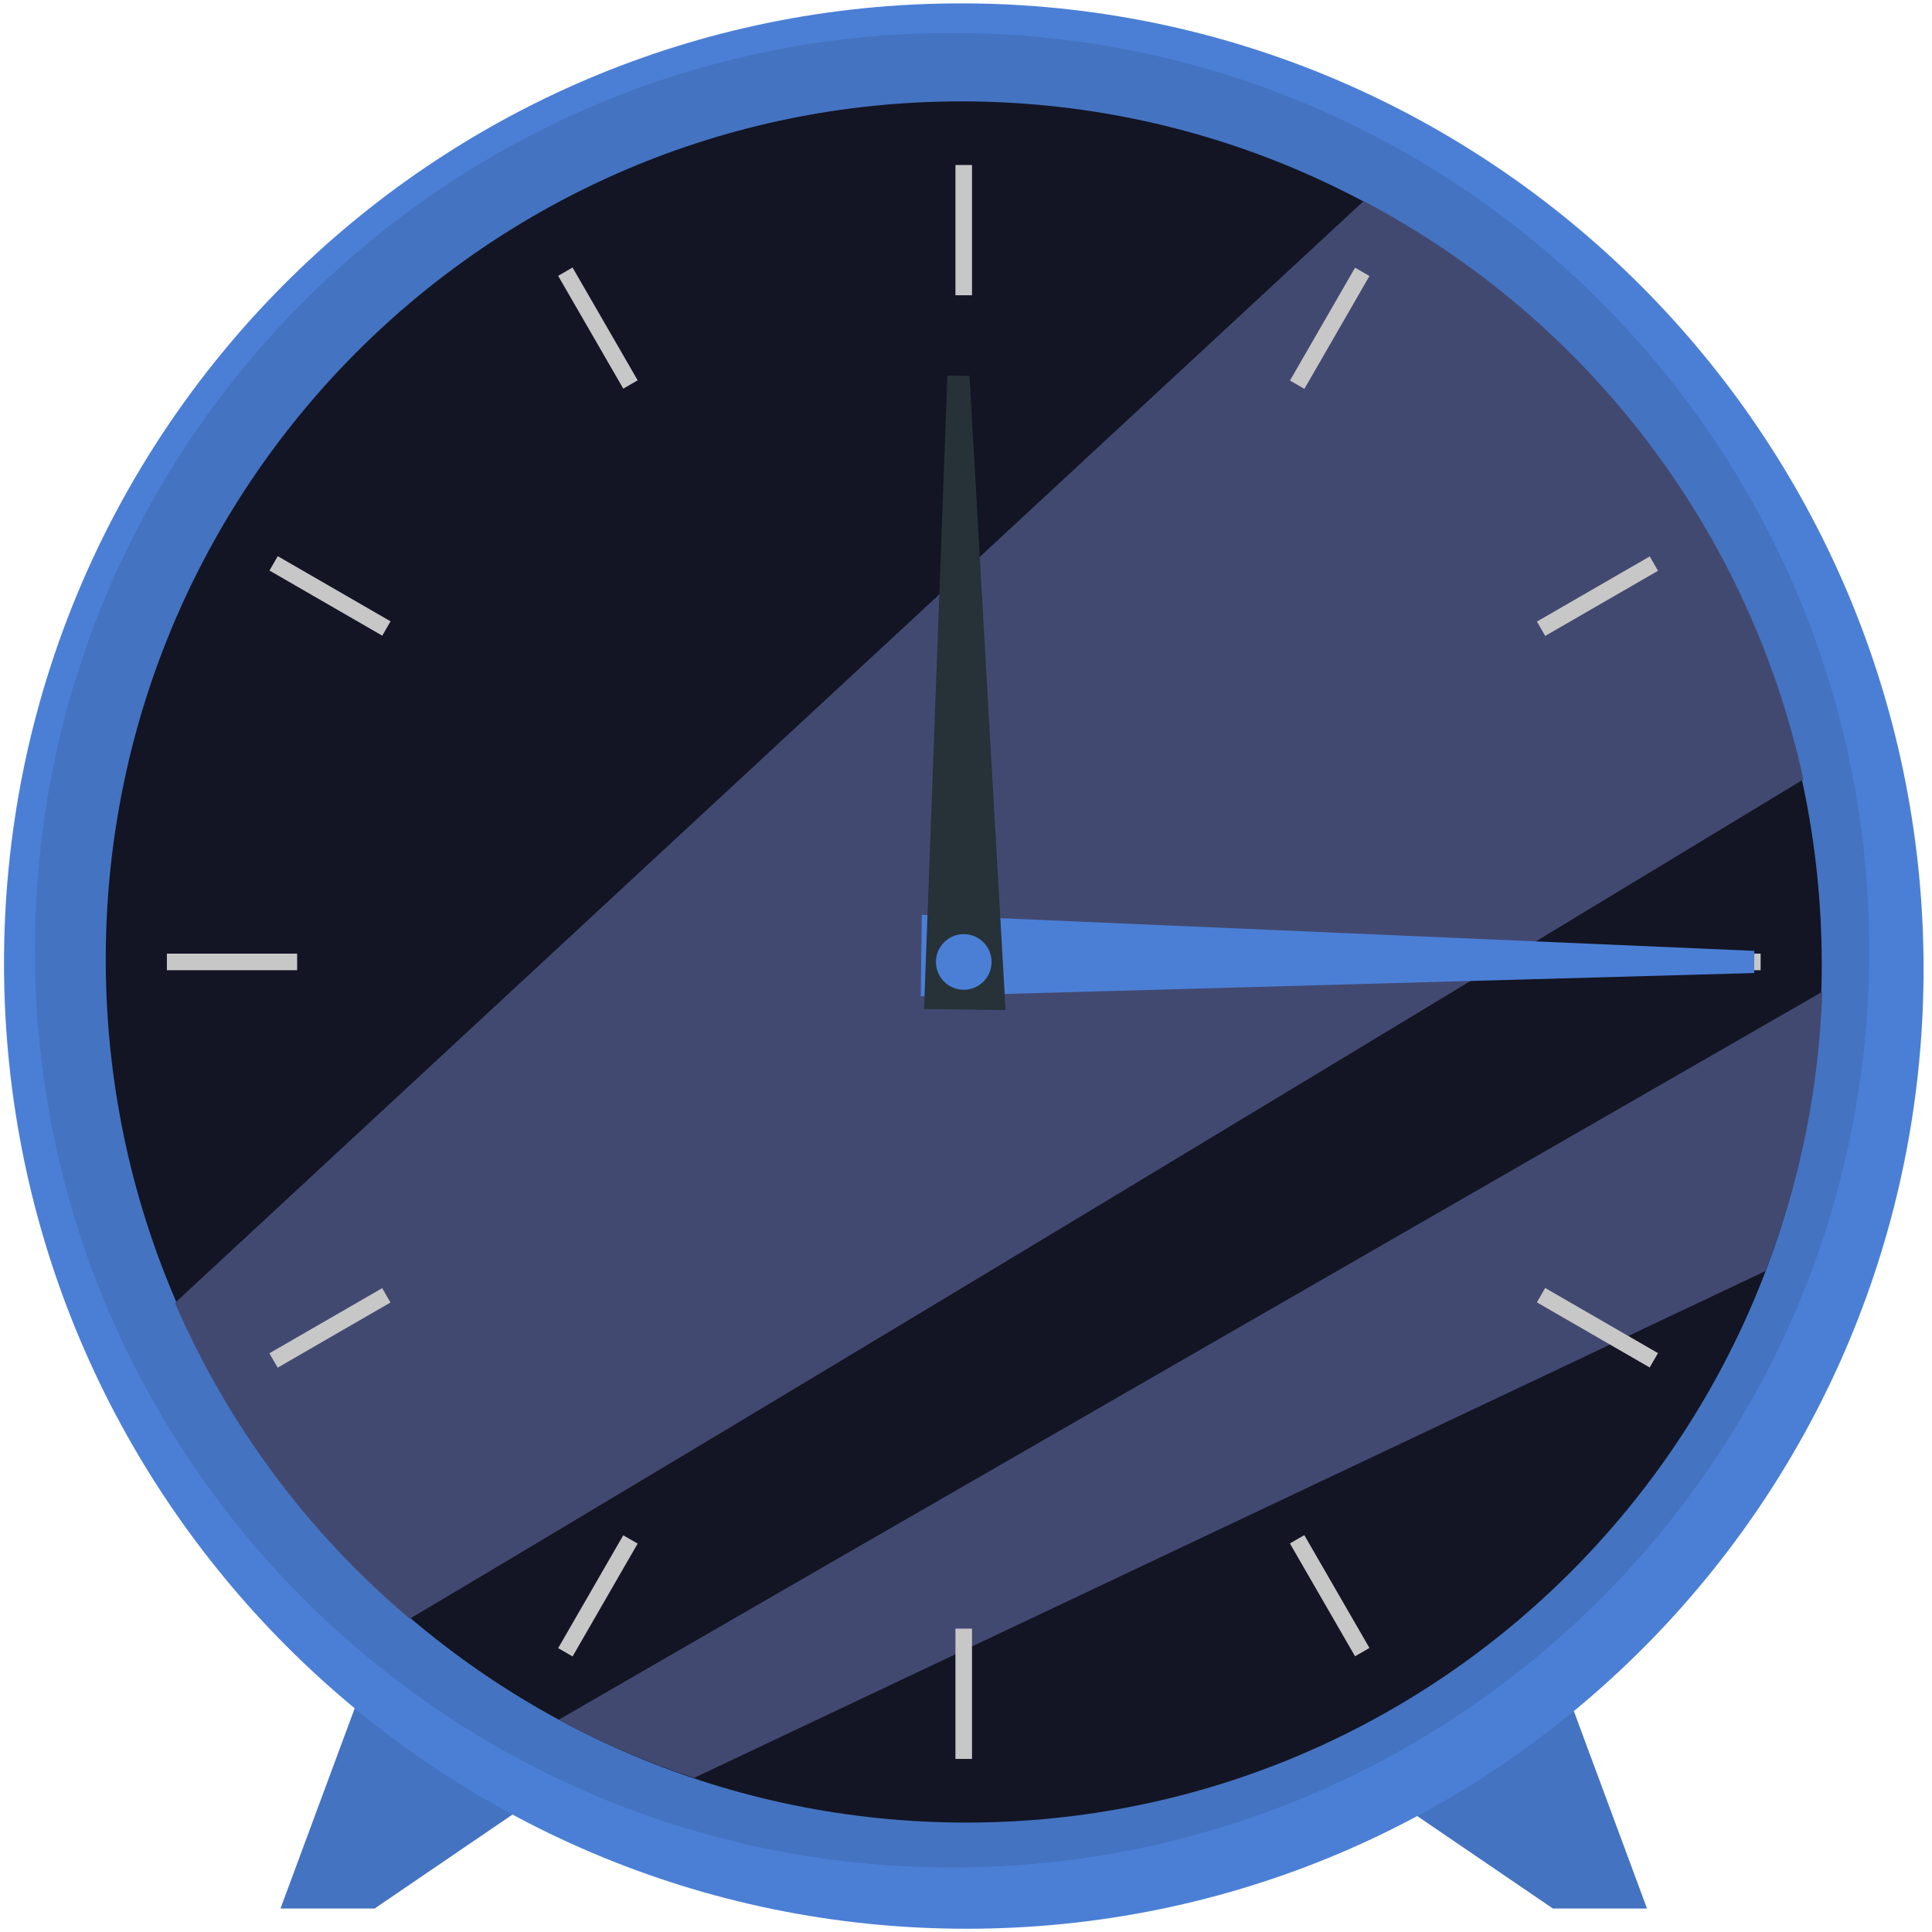 <svg xmlns="http://www.w3.org/2000/svg" width="247" height="247" viewBox="0 0 247 247" fill="none">
  <path d="M46.107 216.357L35.862 243.998H47.889L70.159 228.823L46.107 216.357Z" fill="#4B7FD6"/>
  <path opacity="0.1" d="M46.107 216.357L35.862 243.998H47.889L70.159 228.823L46.107 216.357Z" fill="black"/>
  <path d="M200.32 216.357L210.564 243.998H198.538L176.268 228.823L200.32 216.357Z" fill="#4B7FD6"/>
  <path opacity="0.1" d="M200.32 216.357L210.564 243.998H198.538L176.268 228.823L200.32 216.357Z" fill="black"/>
  <path d="M123.577 246.585C191.345 246.585 246.121 191.481 245.922 123.508C245.724 55.535 190.626 0.431 122.858 0.431C55.091 0.431 0.315 55.535 0.513 123.508C0.712 191.481 55.809 246.585 123.577 246.585Z" fill="#4B7FD6"/>
  <path opacity="0.1" d="M121.719 238.76C186.479 238.76 238.977 186.255 238.977 121.488C238.977 56.721 186.479 4.216 121.719 4.216C56.959 4.216 4.461 56.721 4.461 121.488C4.461 186.255 56.959 238.76 121.719 238.76Z" fill="black"/>
  <path d="M123.532 233.011C184.113 233.011 233.081 183.751 232.904 122.986C232.727 62.221 183.473 12.962 122.892 12.962C62.311 12.962 13.344 62.221 13.521 122.986C13.697 183.751 62.952 233.011 123.532 233.011Z" fill="#131524"/>
  <path d="M230.558 99.646C180.535 129.959 98.321 179.686 52.393 206.945C39.399 195.99 29.123 182.171 22.371 166.573L174.335 25.706C188.533 33.182 200.923 43.675 210.636 56.448C220.348 69.221 227.148 83.966 230.558 99.646Z" fill="#424971"/>
  <path d="M232.972 126.798C232.572 139.022 230.117 151.091 225.709 162.5L88.73 227.3C82.757 225.327 76.966 222.838 71.424 219.864C112.782 195.945 188.416 152.426 232.972 126.798Z" fill="#424971"/>
  <path d="M124.269 21.094H122.15V37.748H124.269V21.094Z" fill="#C7C7C7"/>
  <path d="M73.199 34.2L71.357 35.264L79.684 49.687L81.525 48.624L73.199 34.2Z" fill="#C7C7C7"/>
  <path d="M35.511 71.106L34.451 72.941L48.873 81.269L49.932 79.433L35.511 71.106Z" fill="#C7C7C7"/>
  <path d="M37.989 121.919H21.336V124.038H37.989V121.919Z" fill="#C7C7C7"/>
  <path d="M48.861 164.687L34.439 173.014L35.499 174.85L49.92 166.522L48.861 164.687Z" fill="#C7C7C7"/>
  <path d="M79.679 196.282L71.36 210.709L73.202 211.772L81.521 197.344L79.679 196.282Z" fill="#C7C7C7"/>
  <path d="M124.269 208.217H122.15V224.871H124.269V208.217Z" fill="#C7C7C7"/>
  <path d="M166.752 196.263L164.911 197.326L173.237 211.749L175.079 210.686L166.752 196.263Z" fill="#C7C7C7"/>
  <path d="M197.546 164.666L196.487 166.501L210.908 174.829L211.968 172.993L197.546 164.666Z" fill="#C7C7C7"/>
  <path d="M225.091 121.919H208.438V124.038H225.091V121.919Z" fill="#C7C7C7"/>
  <path d="M210.912 71.137L196.49 79.464L197.55 81.3L211.972 72.973L210.912 71.137Z" fill="#C7C7C7"/>
  <path d="M173.238 34.223L164.919 48.65L166.761 49.713L175.08 35.285L173.238 34.223Z" fill="#C7C7C7"/>
  <path d="M224.264 124.398L117.718 127.373L117.847 116.955L224.293 121.567L224.264 124.398Z" fill="#4B7FD6"/>
  <path d="M123.946 48.052L128.558 129.14L118.134 129.004L121.123 48.016L123.946 48.052Z" fill="#263238"/>
  <path d="M123.213 126.539C125.177 126.539 126.77 124.946 126.77 122.982C126.77 121.018 125.177 119.426 123.213 119.426C121.249 119.426 119.657 121.018 119.657 122.982C119.657 124.946 121.249 126.539 123.213 126.539Z" fill="#4B7FD6"/>
</svg>
